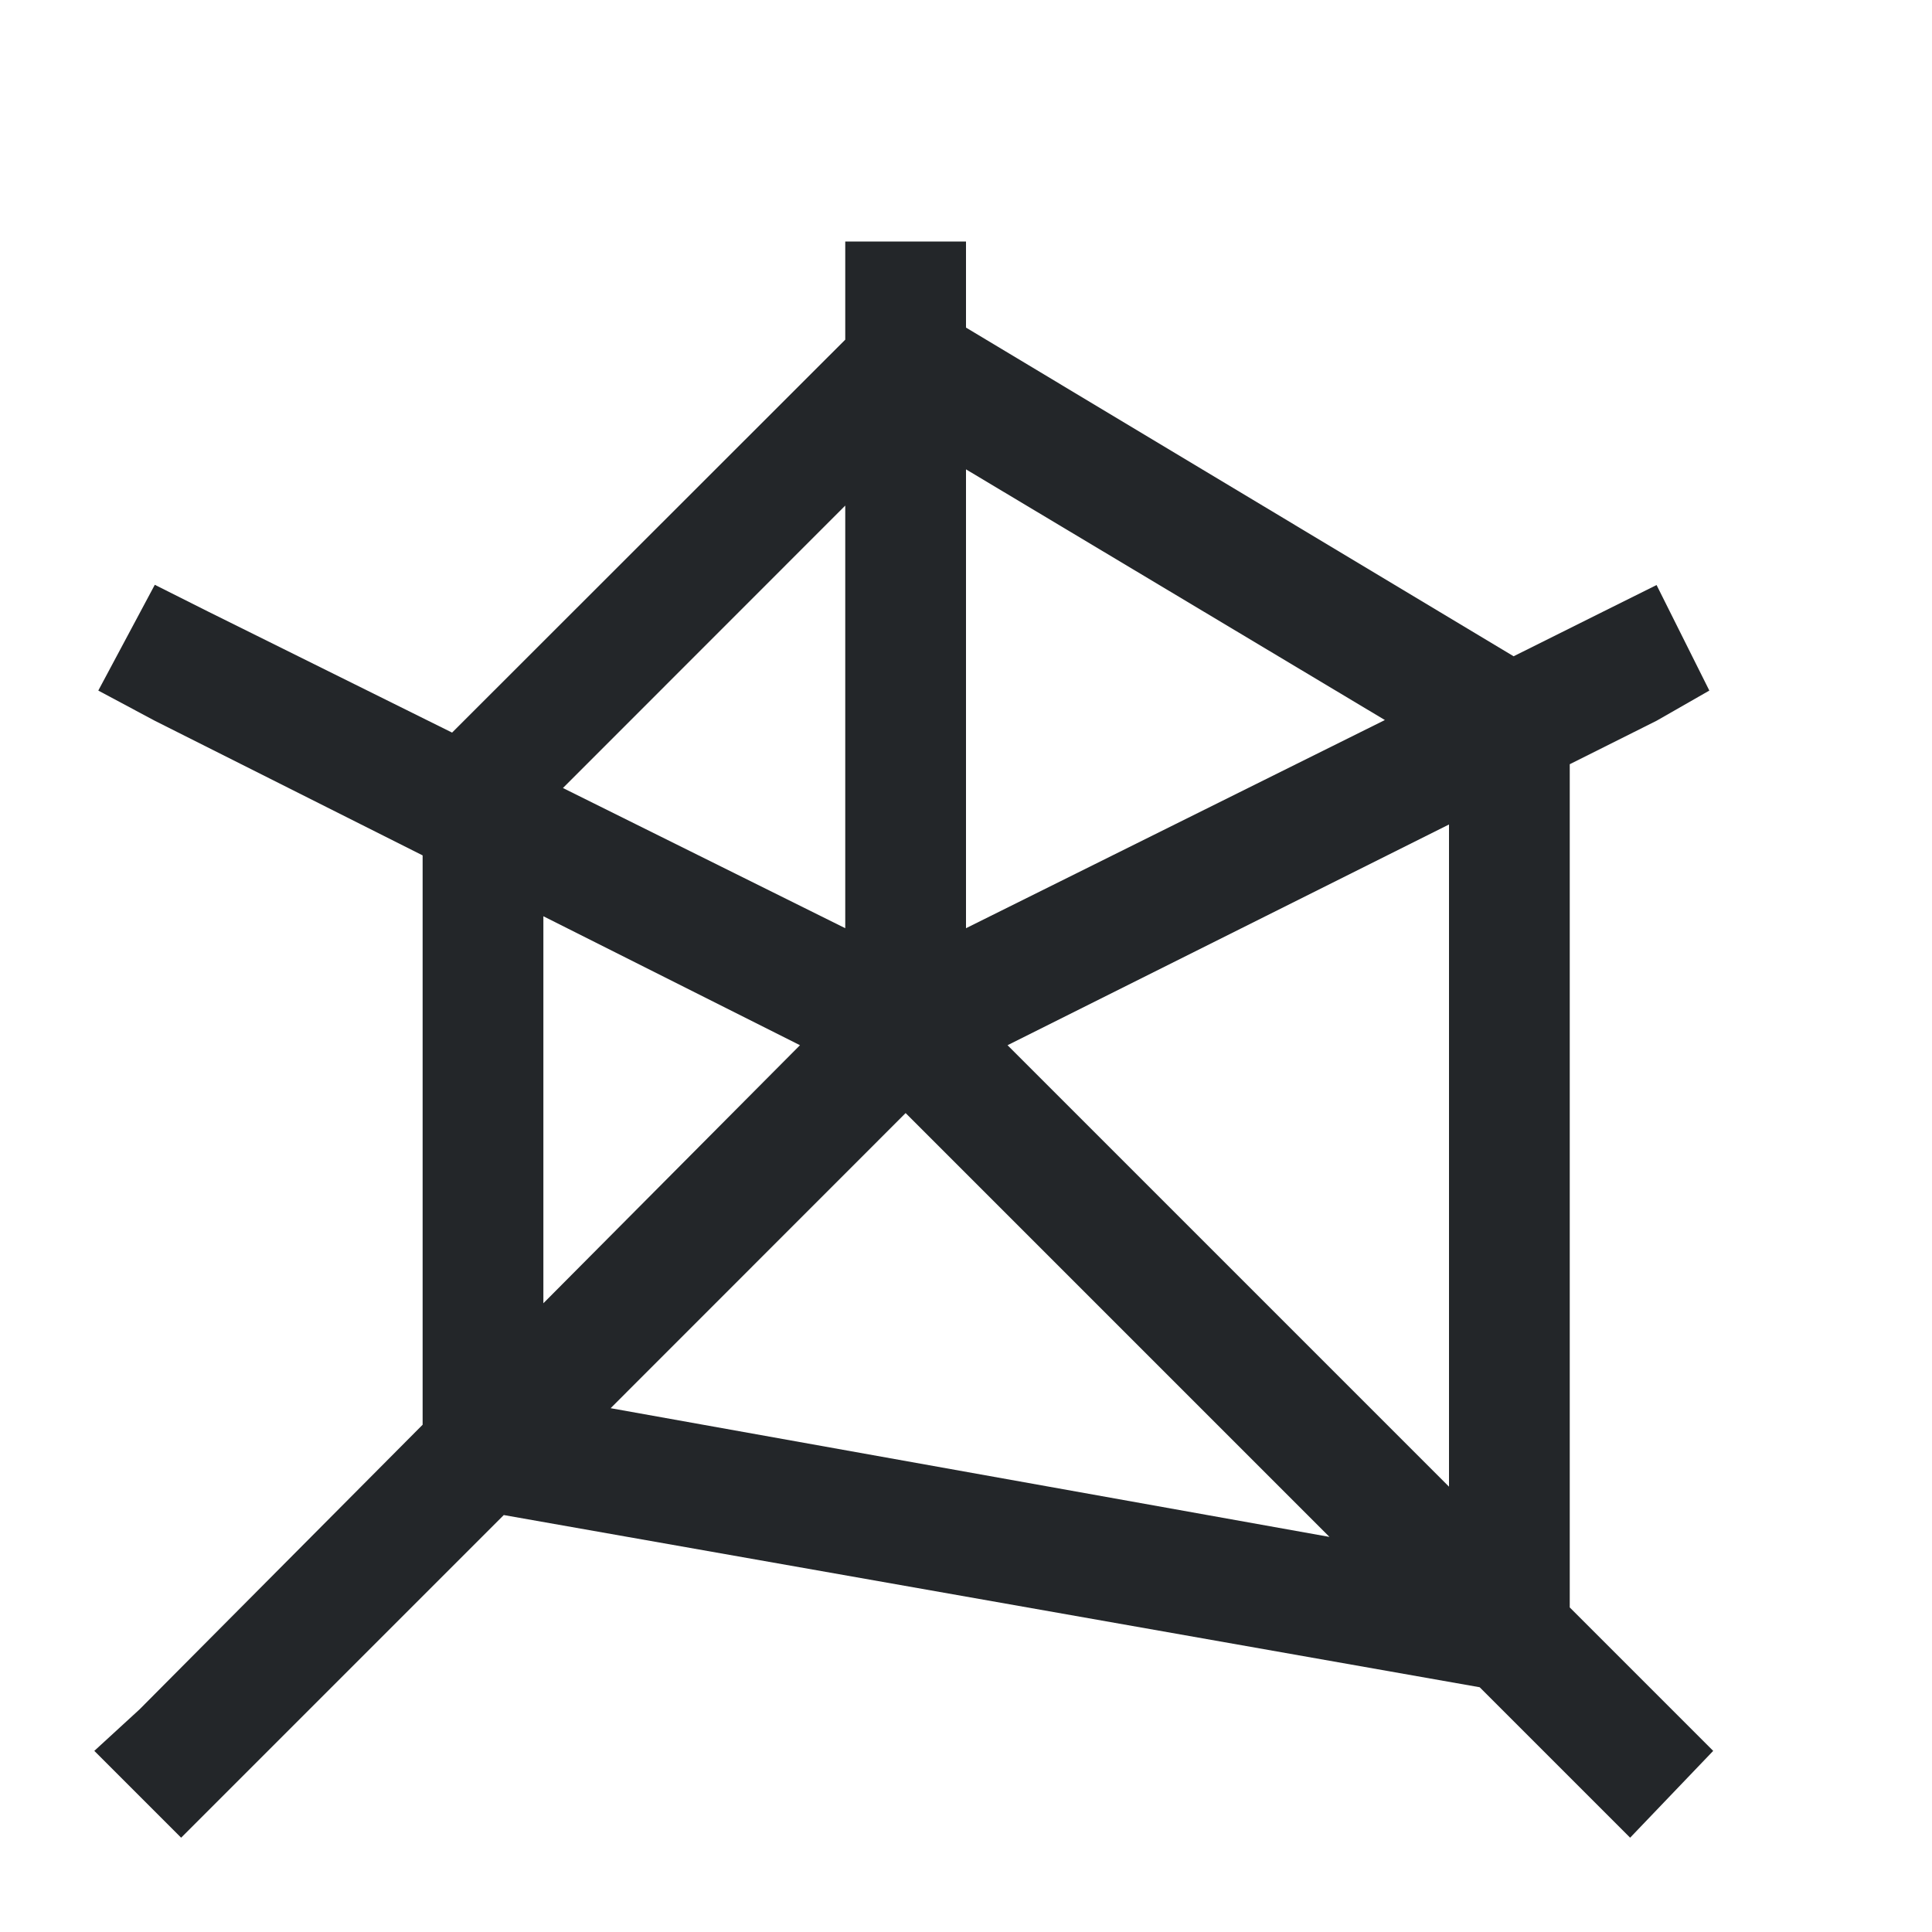 <svg viewBox="0 0 16 16" xmlns="http://www.w3.org/2000/svg"><path d="M7 2v.813L3.744 6.067 1.72 5.063l-.438-.22-.468.876.468.25L3.5 7.084v4.715l-2.344 2.357-.375.344.719.719.344-.344 2.328-2.328 8.082 1.426.902.902.344.344.688-.719-.344-.344-.844-.844V6.329l.719-.36.437-.25-.437-.874-.438.218-.746.372L8 2.713V2zm1 1.887l3.469 2.076L8 7.687zm-1 .3v3.5L4.662 6.526zm5 2.641v5.484L8.344 8.656zm-7.5.76l2.125 1.068L4.5 10.793zm3 1.63l3.51 3.51-5.953-1.066z" fill="#232629"/></svg>